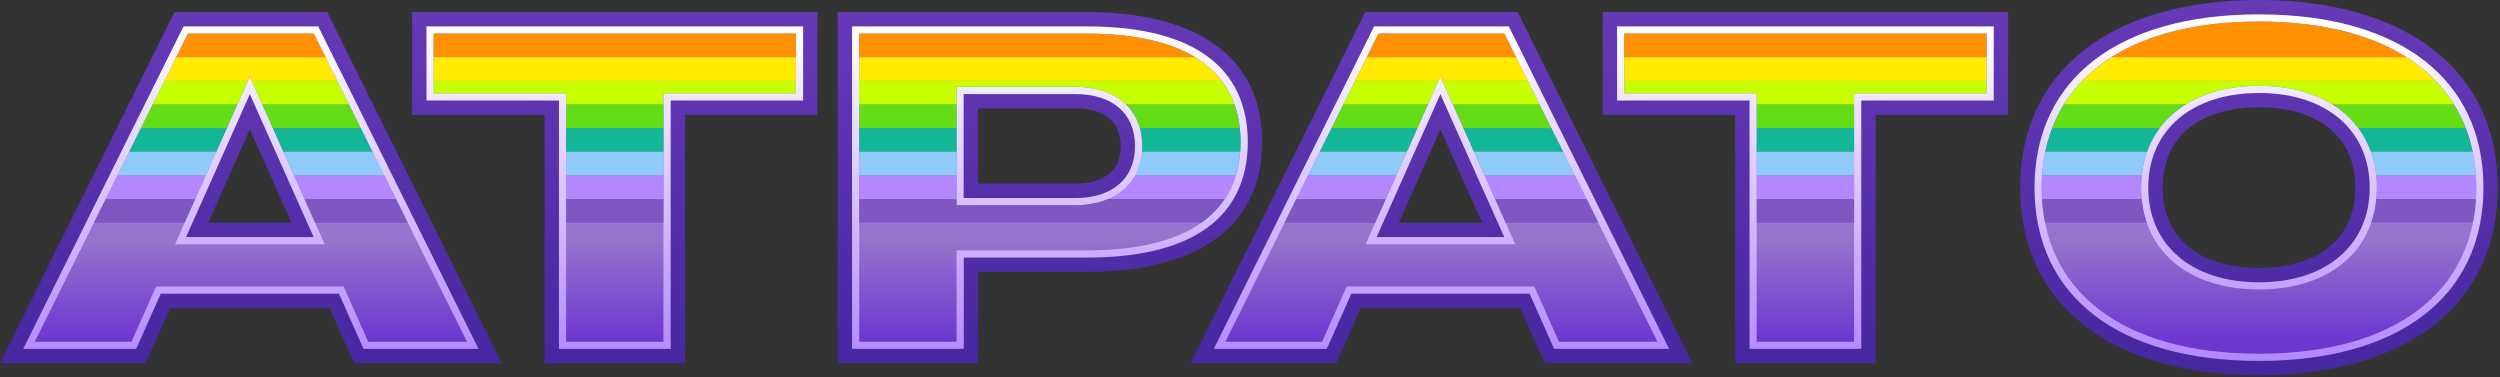 <svg width="696" height="105" viewBox="0 0 696 105" fill="none" xmlns="http://www.w3.org/2000/svg">
<rect x="0" y="0" width="696" height="105" fill="#333333" stroke="none"/>
<g clip-path="url(#clip0)">
<path fill-rule="evenodd" clip-rule="evenodd" d="M628.9 0C589.23 0 562.41 18.58 562.41 52.24C562.41 85.9 589.23 104.48 628.9 104.48C668.57 104.48 695.39 85.9 695.39 52.24C695.39 18.58 668.57 0 628.9 0ZM628.9 29.89C645.66 29.89 655.72 38.24 655.72 52.24C655.72 66.21 645.66 74.59 628.9 74.59C612.14 74.59 602.08 66.21 602.08 52.24C602.08 38.27 612.14 29.89 628.9 29.89ZM40.51 101.13L47.35 85.76H91.77L98.61 101.13H139.68L91.07 3.35H48.61L0 101.13H40.51ZM69.56 36L81.15 62H58L69.56 36ZM190.72 32H227.59V3.35H114.73V32H151.61V101.14H190.72V32ZM351.38 39.53C351.38 64.11 331.96 75.71 302.49 75.71H272.32V101.13H233.21V3.35H302.49C332 3.35 351.38 15 351.38 39.53ZM312 40.65C312 33.1 306.55 30.17 299.29 30.17H272.29V51.12H299.29C306.54 51.12 312 48.19 312 40.65ZM378.81 85.76H423.23L430.08 101.13H471.14L422.53 3.35H380.07L331.46 101.13H372L378.81 85.76ZM401 36L412.62 62H389.43L401 36ZM559.06 32H522.18V101.14H483.07V32H446.2V3.35H559.06V32Z" fill="url(#paint0_linear)"/>
<path fill-rule="evenodd" clip-rule="evenodd" d="M566.41 52.24C566.41 82.48 589.77 100.48 628.9 100.48C668 100.48 691.39 82.48 691.39 52.24C691.39 22 668.03 4 628.9 4C589.77 4 566.41 22 566.41 52.24ZM598.08 52.24C598.08 36.23 610.18 25.89 628.9 25.89C647.62 25.89 659.72 36.23 659.72 52.24C659.72 68.25 647.62 78.59 628.9 78.59C610.18 78.59 598.08 68.25 598.08 52.24ZM94.37 81.76L101.21 97.13H133.22L88.59 7.35H51.09L6.46 97.13H37.91L44.75 81.76H94.37ZM69.56 26.22L87.32 66H51.8L69.56 26.22ZM155.61 27.99V97.13H186.72V27.99H223.59V7.35H118.73V27.99H155.61ZM237.21 97.13V7.35H302.49C339.59 7.35 347.38 24.85 347.38 39.53C347.38 54.21 339.59 71.71 302.49 71.71H268.32V97.13H237.21ZM299.28 55.13C309.74 55.13 315.99 49.72 315.99 40.66C315.99 31.6 309.74 26.18 299.28 26.18H268.28V55.12L299.28 55.13ZM425.83 81.76L432.67 97.13H464.69L420.05 7.35H382.55L337.92 97.13H369.37L376.22 81.76H425.83ZM401 26.22L418.78 66H383.26L401 26.22ZM487.07 97.13V27.99H450.2V7.35H555.06V27.99H518.18V97.13H487.07Z" fill="url(#paint1_linear)"/>
<path fill-rule="evenodd" clip-rule="evenodd" d="M568.41 52.24C568.41 81.19 591.02 98.48 628.9 98.48C666.77 98.48 689.39 81.19 689.39 52.24C689.39 23.29 666.8 6 628.9 6C591 6 568.41 23.29 568.41 52.24ZM596.08 52.24C596.08 35 609 23.89 628.9 23.89C648.84 23.89 661.72 35.02 661.72 52.24C661.72 69.46 648.8 80.59 628.9 80.59C609 80.59 596.08 69.48 596.08 52.24ZM95.66 79.76L102.51 95.13H130L87.33 9.35H52.33L9.68 95.13H36.61L43.46 79.76H95.66ZM90.4 68H48.72L69.56 21.31L90.4 68ZM157.61 25.99V95.13H184.72V25.99H221.59V9.35H120.73V25.99H157.61ZM239.21 95.13V9.35H302.49C337.94 9.35 345.38 25.76 345.38 39.53C345.38 53.3 337.94 69.71 302.49 69.71H266.32V95.13H239.21ZM266.32 57.13H299.32C310.86 57.13 318.03 50.82 318.03 40.66C318.03 30.5 310.86 24.18 299.32 24.18H266.32V57.13ZM427.16 79.76L434 95.13H461.43L418.79 9.35H383.79L341.15 95.13H368.07L374.92 79.76H427.16ZM421.86 68H380.18L401 21.31L421.86 68ZM489.07 95.13V25.99H452.2V9.35H553.06V25.99H516.18V95.13H489.07Z" fill="url(#paint2_linear)"/>
<path d="M87.35 9.35H52.33L49.05 15.94H90.63L87.35 9.35Z" fill="#FF9100"/>
<path d="M69.02 22.52L69.56 21.31L70.1 22.52H93.9L90.63 15.94H49.05L45.78 22.52H69.02Z" fill="#FFEA00"/>
<path d="M97.17 29.1L93.9 22.52H70.1L73.03 29.1H97.17Z" fill="#C6FF00"/>
<path d="M69.02 22.52H45.78L42.51 29.1H66.08L69.02 22.52Z" fill="#C6FF00"/>
<path d="M100.44 35.69L97.17 29.1H73.03L75.97 35.69H100.44Z" fill="#64DD17"/>
<path d="M66.08 29.1H42.51L39.23 35.69H63.15L66.08 29.1Z" fill="#64DD17"/>
<path d="M75.97 35.69L78.91 42.27H103.72L100.44 35.69H75.97Z" fill="#14B795"/>
<path d="M63.15 35.69H39.23L35.96 42.27H60.21L63.15 35.69Z" fill="#14B795"/>
<path d="M78.91 42.27L81.85 48.85H106.99L103.72 42.27H78.91Z" fill="#90CAF9"/>
<path d="M35.96 42.27L32.69 48.85H57.27L60.21 42.27H35.96Z" fill="#90CAF9"/>
<path d="M57.27 48.85H32.69L29.42 55.43H54.33L57.27 48.85Z" fill="#B388FF"/>
<path d="M81.85 48.85L84.79 55.43H110.26L106.99 48.85H81.85Z" fill="#B388FF"/>
<path d="M54.33 55.43H29.42L26.14 62.02H51.4L54.33 55.43Z" fill="#7E57C2"/>
<path d="M87.72 62.02H113.53L110.26 55.43H84.79L87.72 62.02Z" fill="#7E57C2"/>
<path d="M221.59 9.35H120.73V15.93H221.59V9.35Z" fill="#FF9100"/>
<path d="M221.59 15.94H120.73V22.52H221.59V15.94Z" fill="#FFEA00"/>
<path d="M157.61 25.99V29.1H184.72V25.99H221.59V22.52H120.73V25.99H157.61Z" fill="#C6FF00"/>
<path d="M184.72 29.1H157.61V35.68H184.72V29.1Z" fill="#64DD17"/>
<path d="M184.72 35.68H157.61V42.26H184.72V35.68Z" fill="#14B795"/>
<path d="M184.72 42.27H157.61V48.85H184.72V42.27Z" fill="#90CAF9"/>
<path d="M184.72 48.85H157.61V55.43H184.72V48.85Z" fill="#B388FF"/>
<path d="M184.72 55.43H157.61V62.01H184.72V55.43Z" fill="#7E57C2"/>
<path d="M302.49 9.35H239.21V15.94H332.76C326.23 12 316.58 9.35 302.49 9.35Z" fill="#FF9100"/>
<path d="M340.16 22.52C338.133 19.877 335.622 17.644 332.76 15.94H239.21V22.52H340.16Z" fill="#FFEA00"/>
<path d="M266.32 29.1V24.17H299.32C305.41 24.17 310.32 25.94 313.51 29.1H343.7C342.86 26.74 341.666 24.522 340.16 22.52H239.16V29.1H266.32Z" fill="#C6FF00"/>
<path d="M266.32 29.1H239.21V35.68H266.32V29.1Z" fill="#64DD17"/>
<path d="M317.33 35.68H345.17C344.936 33.437 344.443 31.229 343.7 29.1H313.47C315.323 30.908 316.656 33.18 317.33 35.68Z" fill="#64DD17"/>
<path d="M266.32 35.68H239.21V42.26H266.32V35.68Z" fill="#14B795"/>
<path d="M345.17 35.68H317.33C317.779 37.308 318.002 38.991 317.99 40.68C317.99 41.23 317.99 41.77 317.92 42.3H345.28C345.35 41.38 345.38 40.46 345.38 39.56C345.385 38.264 345.315 36.968 345.17 35.68Z" fill="#14B795"/>
<path d="M317.92 42.27C317.754 44.575 317.099 46.818 316 48.85H344C344.647 46.708 345.056 44.502 345.22 42.27H317.92Z" fill="#90CAF9"/>
<path d="M266.32 42.27H239.21V48.85H266.32V42.27Z" fill="#90CAF9"/>
<path d="M316 48.85C314.327 51.845 311.671 54.17 308.48 55.43H340.91C342.269 53.403 343.321 51.185 344.03 48.85H316Z" fill="#B388FF"/>
<path d="M266.32 48.85H239.21V55.43H266.32V48.85Z" fill="#B388FF"/>
<path d="M299.28 57.12H266.28V55.43H239.21V62H334.45C337.002 60.224 339.203 57.989 340.94 55.41H308.51C305.577 56.586 302.44 57.168 299.28 57.12Z" fill="#7E57C2"/>
<path d="M418.81 9.35H383.79L380.52 15.94H422.09L418.81 9.35Z" fill="#FF9100"/>
<path d="M400.49 22.52L401.02 21.31L401.56 22.52H425.36L422.09 15.94H380.52L377.24 22.52H400.49Z" fill="#FFEA00"/>
<path d="M428.63 29.1L425.36 22.52H401.56L404.5 29.1H428.63Z" fill="#C6FF00"/>
<path d="M397.55 29.1L400.49 22.52H377.24L373.97 29.1H397.55Z" fill="#C6FF00"/>
<path d="M431.91 35.69L428.63 29.1H404.5L407.44 35.69H431.91Z" fill="#64DD17"/>
<path d="M394.61 35.69L397.55 29.1H373.97L370.7 35.69H394.61Z" fill="#64DD17"/>
<path d="M370.7 35.69L367.43 42.27H391.67L394.61 35.69H370.7Z" fill="#14B795"/>
<path d="M407.44 35.69L410.37 42.27H435.18L431.91 35.69H407.44Z" fill="#14B795"/>
<path d="M410.37 42.27L413.31 48.85H438.45L435.18 42.27H410.37Z" fill="#90CAF9"/>
<path d="M367.43 42.27L364.15 48.85H388.73L391.67 42.27H367.43Z" fill="#90CAF9"/>
<path d="M413.31 48.85L416.25 55.43H441.73L438.45 48.85H413.31Z" fill="#B388FF"/>
<path d="M388.73 48.85H364.15L360.88 55.43H385.8L388.73 48.85Z" fill="#B388FF"/>
<path d="M385.8 55.43H360.88L357.61 62.02H382.86L385.8 55.43Z" fill="#7E57C2"/>
<path d="M419.19 62.02H445L441.73 55.43H416.25L419.19 62.02Z" fill="#7E57C2"/>
<path d="M553.06 9.35H452.2V15.93H553.06V9.35Z" fill="#FF9100"/>
<path d="M553.06 15.94H452.2V22.52H553.06V15.94Z" fill="#FFEA00"/>
<path d="M489.07 25.99V29.1H516.18V25.99H553.06V22.52H452.2V25.99H489.07Z" fill="#C6FF00"/>
<path d="M516.18 29.1H489.07V35.68H516.18V29.1Z" fill="#64DD17"/>
<path d="M516.18 35.68H489.07V42.26H516.18V35.68Z" fill="#14B795"/>
<path d="M516.18 42.27H489.07V48.85H516.18V42.27Z" fill="#90CAF9"/>
<path d="M516.18 48.85H489.07V55.43H516.18V48.85Z" fill="#B388FF"/>
<path d="M516.18 55.43H489.07V62.01H516.18V55.43Z" fill="#7E57C2"/>
<path d="M628.9 6C611.9 6 598.01 9.49 587.82 15.94H670C659.79 9.49 645.89 6 628.9 6Z" fill="#FF9100"/>
<path d="M579.69 22.52H678.11C675.677 20.012 672.955 17.804 670 15.94H587.82C584.858 17.802 582.129 20.011 579.69 22.52Z" fill="#FFEA00"/>
<path d="M574.57 29.1H608.43C613.82 25.74 620.77 23.89 628.9 23.89C637.03 23.89 644 25.74 649.37 29.1H683.23C681.763 26.73 680.047 24.524 678.11 22.52H579.69C577.753 24.524 576.037 26.73 574.57 29.1Z" fill="#C6FF00"/>
<path d="M601.22 35.68C603.189 33.054 605.635 30.822 608.43 29.1H574.57C573.281 31.185 572.192 33.389 571.32 35.68H601.22Z" fill="#64DD17"/>
<path d="M571.32 35.68C570.499 37.82 569.857 40.024 569.4 42.27H597.73C598.56 39.912 599.736 37.691 601.22 35.68H571.32Z" fill="#14B795"/>
<path d="M569.4 42.27C568.957 44.44 568.667 46.639 568.53 48.85H596.26C596.485 46.606 596.979 44.397 597.73 42.27H569.4Z" fill="#90CAF9"/>
<path d="M596.08 52.24C596.079 51.108 596.139 49.976 596.26 48.85H568.53C568.46 49.96 568.41 51.09 568.41 52.24C568.41 53.39 568.41 54.38 568.52 55.43H596.24C596.131 54.37 596.077 53.305 596.08 52.24Z" fill="#B388FF"/>
<path d="M596.24 55.43H568.52C568.647 57.644 568.928 59.845 569.36 62.02H597.66C596.926 59.888 596.45 57.675 596.24 55.43Z" fill="#7E57C2"/>
<path d="M656.58 35.68H686.48C685.603 33.391 684.515 31.188 683.23 29.1H649.37C652.165 30.822 654.611 33.054 656.58 35.68Z" fill="#64DD17"/>
<path d="M660.07 42.27H688.4C687.939 40.025 687.297 37.821 686.48 35.68H656.58C658.06 37.694 659.236 39.914 660.07 42.27Z" fill="#14B795"/>
<path d="M661.54 48.85H689.27C689.133 46.639 688.843 44.44 688.4 42.27H660.07C660.821 44.397 661.315 46.606 661.54 48.85Z" fill="#90CAF9"/>
<path d="M689.27 48.85H661.54C661.65 49.95 661.72 51.08 661.72 52.24C661.723 53.305 661.669 54.37 661.56 55.43H689.28C689.34 54.43 689.39 53.32 689.39 52.24C689.39 51.16 689.34 50 689.27 48.85Z" fill="#B388FF"/>
<path d="M660.13 62H688.44C688.872 59.825 689.153 57.623 689.28 55.41H661.56C661.352 57.657 660.872 59.869 660.13 62Z" fill="#7E57C2"/>
</g>
<defs>
<linearGradient id="paint0_linear" x1="347.695" y1="0" x2="347.695" y2="104.48" gradientUnits="userSpaceOnUse">
<stop stop-color="#673AB7"/>
<stop offset="1" stop-color="#4527A0"/>
</linearGradient>
<linearGradient id="paint1_linear" x1="348.925" y1="8" x2="348.925" y2="100" gradientUnits="userSpaceOnUse">
<stop stop-color="white"/>
<stop offset="1" stop-color="#B388FF"/>
</linearGradient>
<linearGradient id="paint2_linear" x1="349.535" y1="66.5" x2="349.535" y2="95" gradientUnits="userSpaceOnUse">
<stop stop-color="#9575CD"/>
<stop offset="1" stop-color="#6D36CF"/>
</linearGradient>
<clipPath id="clip0">
<path d="M0 0H695.39V104.48H0V0Z" fill="white"/>
</clipPath>
</defs>
</svg>
